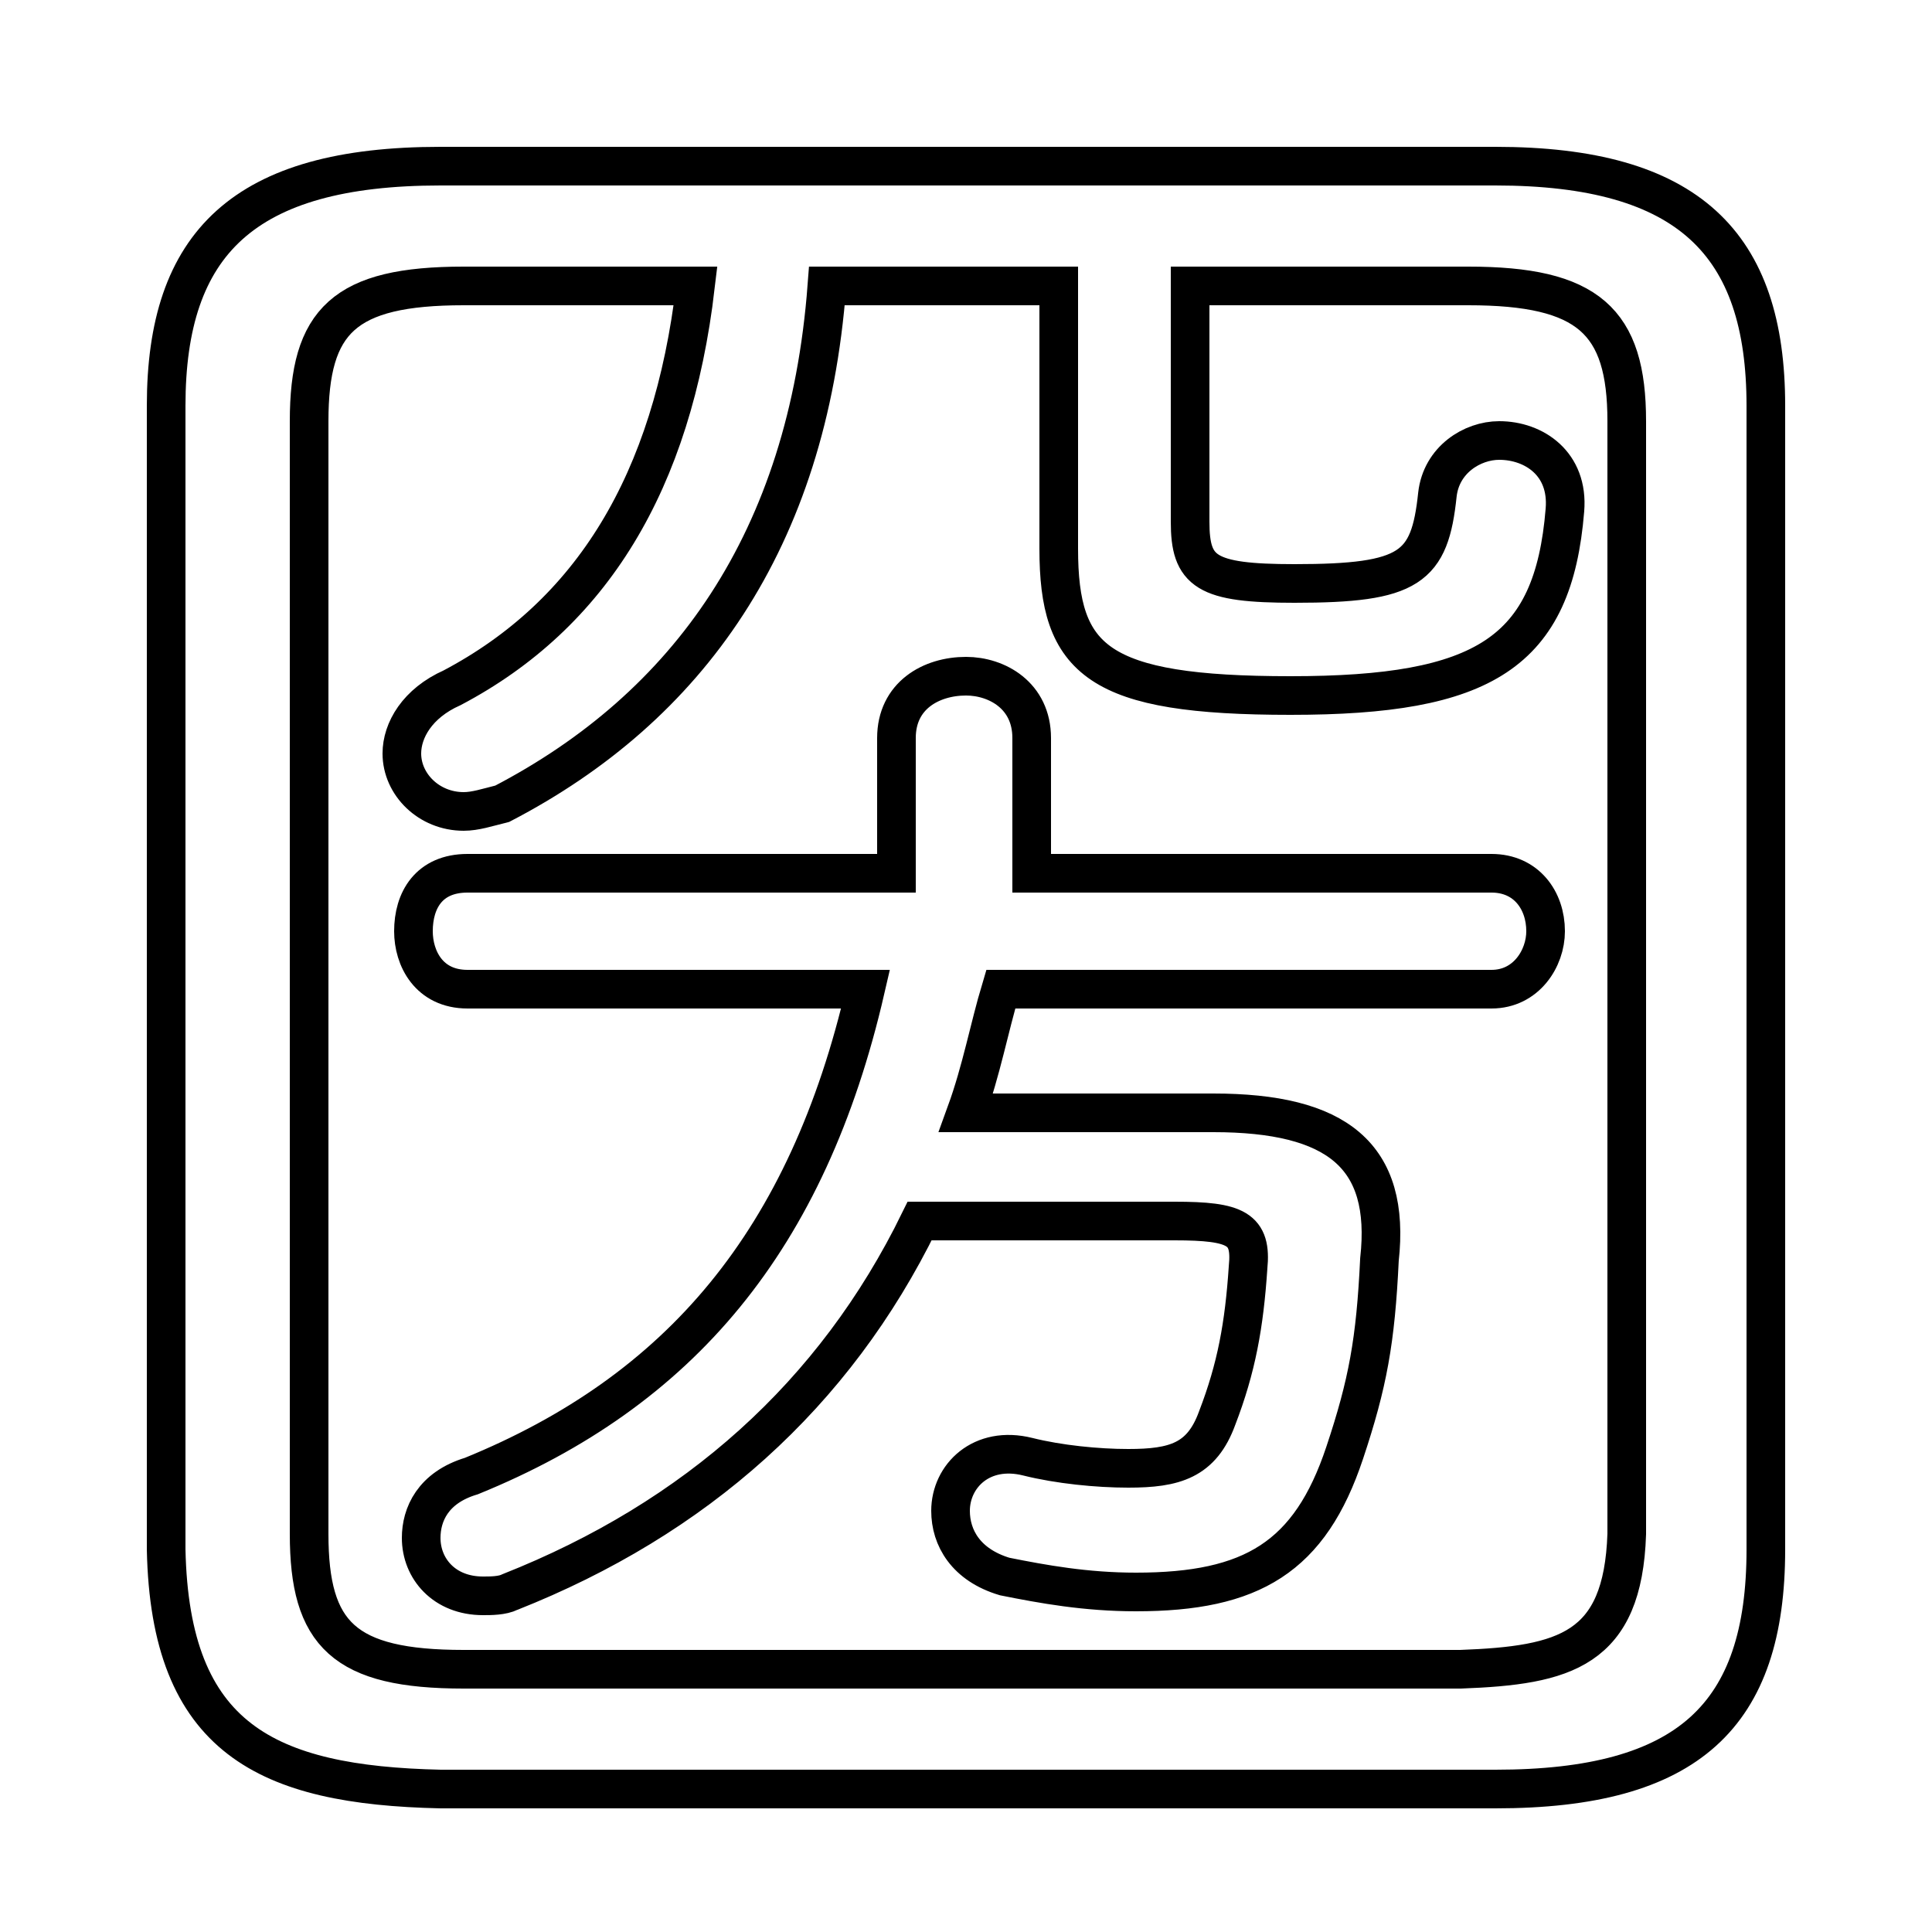 <svg xmlns="http://www.w3.org/2000/svg" viewBox="0 -44.0 50.0 50.0">
    <rect x="0" y="-44.0" width="50.0" height="50.0" fill="#808080" stroke="none"/>
    <g transform="scale(1, -1)">
        <!-- ボディの枠 -->
        <rect x="0" y="-6.0" width="50.0" height="50.0"
            stroke="white" fill="white"/>
        <!-- グリフ座標系の原点 -->
        <circle cx="0" cy="0" r="5" fill="white"/>
        <!-- グリフのアウトライン -->
        <g style="fill:none;stroke:#000000;stroke-width:1;">
<path d="M 38.6 18.4 C 39.5 18.4 40.0 19.2 40.0 19.9 C 40.0 20.7 39.5 21.4 38.6 21.4 L 26.7 21.4 L 26.7 24.9 C 26.7 26.0 25.8 26.5 25.0 26.5 C 24.1 26.5 23.2 26.0 23.2 24.9 L 23.2 21.4 L 12.1 21.4 C 11.1 21.4 10.7 20.7 10.7 19.9 C 10.7 19.2 11.1 18.4 12.1 18.4 L 22.4 18.4 C 20.9 11.9 17.6 8.0 12.2 5.8 C 11.2 5.5 10.9 4.8 10.9 4.2 C 10.9 3.4 11.5 2.7 12.5 2.7 C 12.7 2.7 13.0 2.7 13.2 2.8 C 18.0 4.7 21.6 7.9 23.8 12.4 L 30.4 12.4 C 32.0 12.4 32.4 12.2 32.3 11.2 C 32.2 9.7 32.0 8.6 31.5 7.3 C 31.1 6.2 30.4 6.0 29.2 6.0 C 28.4 6.0 27.4 6.1 26.6 6.3 C 25.4 6.6 24.6 5.8 24.6 4.9 C 24.6 4.2 25.0 3.5 26.0 3.2 C 27.0 3.0 28.1 2.8 29.4 2.8 C 32.4 2.8 33.9 3.7 34.8 6.4 C 35.4 8.2 35.6 9.3 35.7 11.4 C 36.0 14.1 34.6 15.2 31.4 15.2 L 25.0 15.2 C 25.4 16.3 25.6 17.4 25.9 18.4 Z M 38.7 -2.3 C 43.7 -2.3 45.7 -0.4 45.7 3.9 L 45.7 33.5 C 45.7 37.7 43.7 39.7 38.7 39.7 L 11.4 39.7 C 6.3 39.7 4.3 37.7 4.3 33.5 L 4.3 3.9 C 4.4 -1.0 6.9 -2.2 11.4 -2.3 Z M 12.0 0.8 C 8.9 0.8 8.0 1.7 8.0 4.3 L 8.0 33.1 C 8.0 35.7 8.9 36.6 12.0 36.6 L 18.0 36.6 C 17.4 31.5 15.3 28.1 11.7 26.2 C 10.8 25.8 10.4 25.1 10.4 24.5 C 10.4 23.7 11.1 23.0 12.0 23.0 C 12.3 23.0 12.6 23.1 13.0 23.2 C 17.8 25.7 20.9 30.0 21.4 36.6 L 27.4 36.6 L 27.4 29.8 C 27.4 26.9 28.4 26.0 33.4 26.0 C 38.4 26.0 40.2 27.1 40.5 30.8 C 40.6 32.0 39.7 32.6 38.8 32.6 C 38.1 32.6 37.3 32.1 37.2 31.2 C 37.0 29.3 36.5 28.9 33.5 28.9 C 31.2 28.9 30.8 29.2 30.8 30.5 L 30.8 36.6 L 38.0 36.6 C 41.1 36.6 42.1 35.7 42.1 33.1 L 42.1 4.3 C 42.0 1.3 40.5 0.9 37.8 0.8 Z"/>
</g>
</g>
</svg>